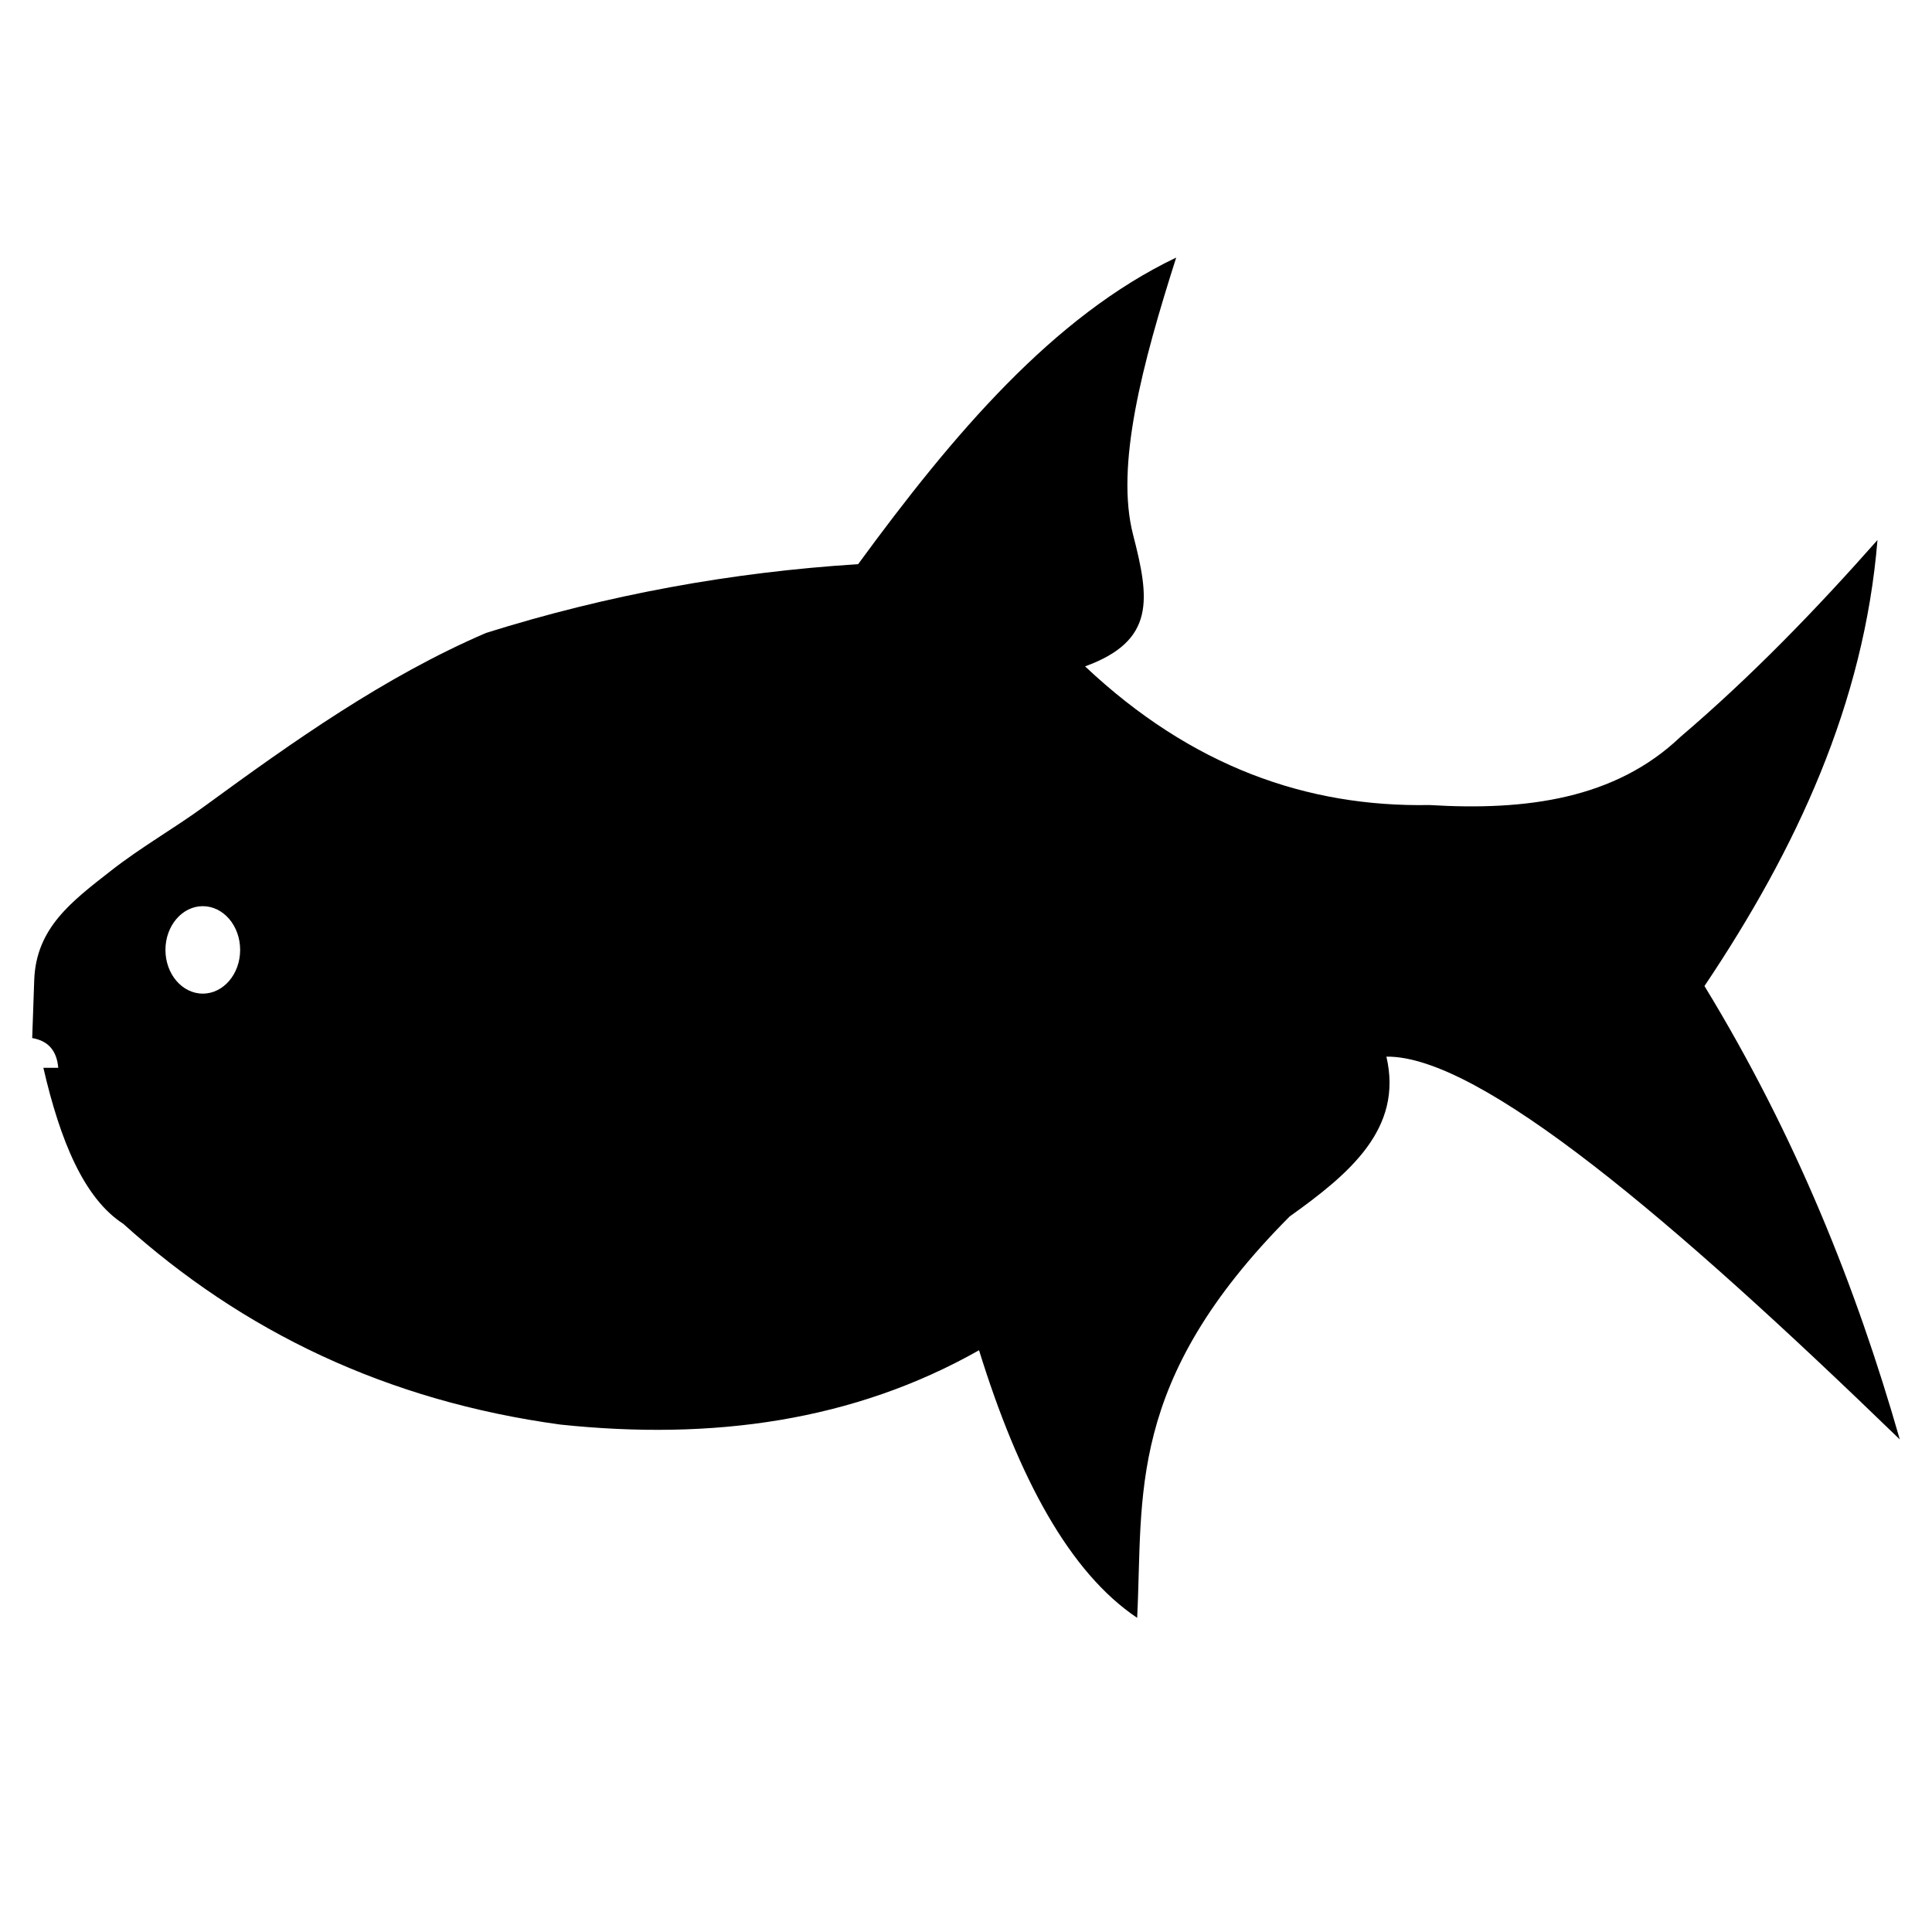 <?xml version="1.0" standalone="no"?><!DOCTYPE svg PUBLIC "-//W3C//DTD SVG 1.1//EN" "http://www.w3.org/Graphics/SVG/1.1/DTD/svg11.dtd"><svg t="1512377633167" class="icon" style="" viewBox="0 0 1024 1024" version="1.1" xmlns="http://www.w3.org/2000/svg" p-id="3903" xmlns:xlink="http://www.w3.org/1999/xlink" width="200" height="200"><defs><style type="text/css"></style></defs><path d="M903.407 522.615c48.828-72.772 84.6-149.845 91.7-236.39-32.598 36.864-66.8 72.26-104.5 104.397-34.458 32.802-81.442 39.202-133 36.062-64.734 1.177-126.02-20.275-182.494-73.49 37.393-13.584 34.235-35.788 25.429-69.836-9.438-36.574 4.864-90.351 22.87-146.842-65.178 31.147-118.153 93.577-168.585 162.51-67.14 4.232-132.898 16.247-197.189 36.436-53.691 23.092-102.144 57.43-148.872 91.597-16.81 12.288-33.621 21.658-50.057 34.526-20.548 16.094-39.611 30.157-40.567 57.907-0.444 12.527-0.649 18.21-1.075 30.703 8.977 1.52 13.073 7.22 13.807 15.753h-7.885c8.874 38.536 21.504 69.24 42.393 82.739 63.215 56.986 139.537 93.832 231.697 106.376 80.521 8.483 155.341-1.774 221.833-39.406 20.992 67.805 48.009 117.81 83.797 141.824 3.328-64.359-6.468-125.082 80.845-212.736 31.693-22.63 60.211-46.49 51.268-84.702 49.425-0.649 151.825 86.357 272.111 202.888-23.176-81.032-55.33-161.314-103.526-240.316z m-795.921 4.028c-10.94 0-19.797-10.376-19.797-23.176s8.874-23.177 19.797-23.177 19.797 10.377 19.797 23.177-8.857 23.176-19.797 23.176z" p-id="3904"></path></svg>